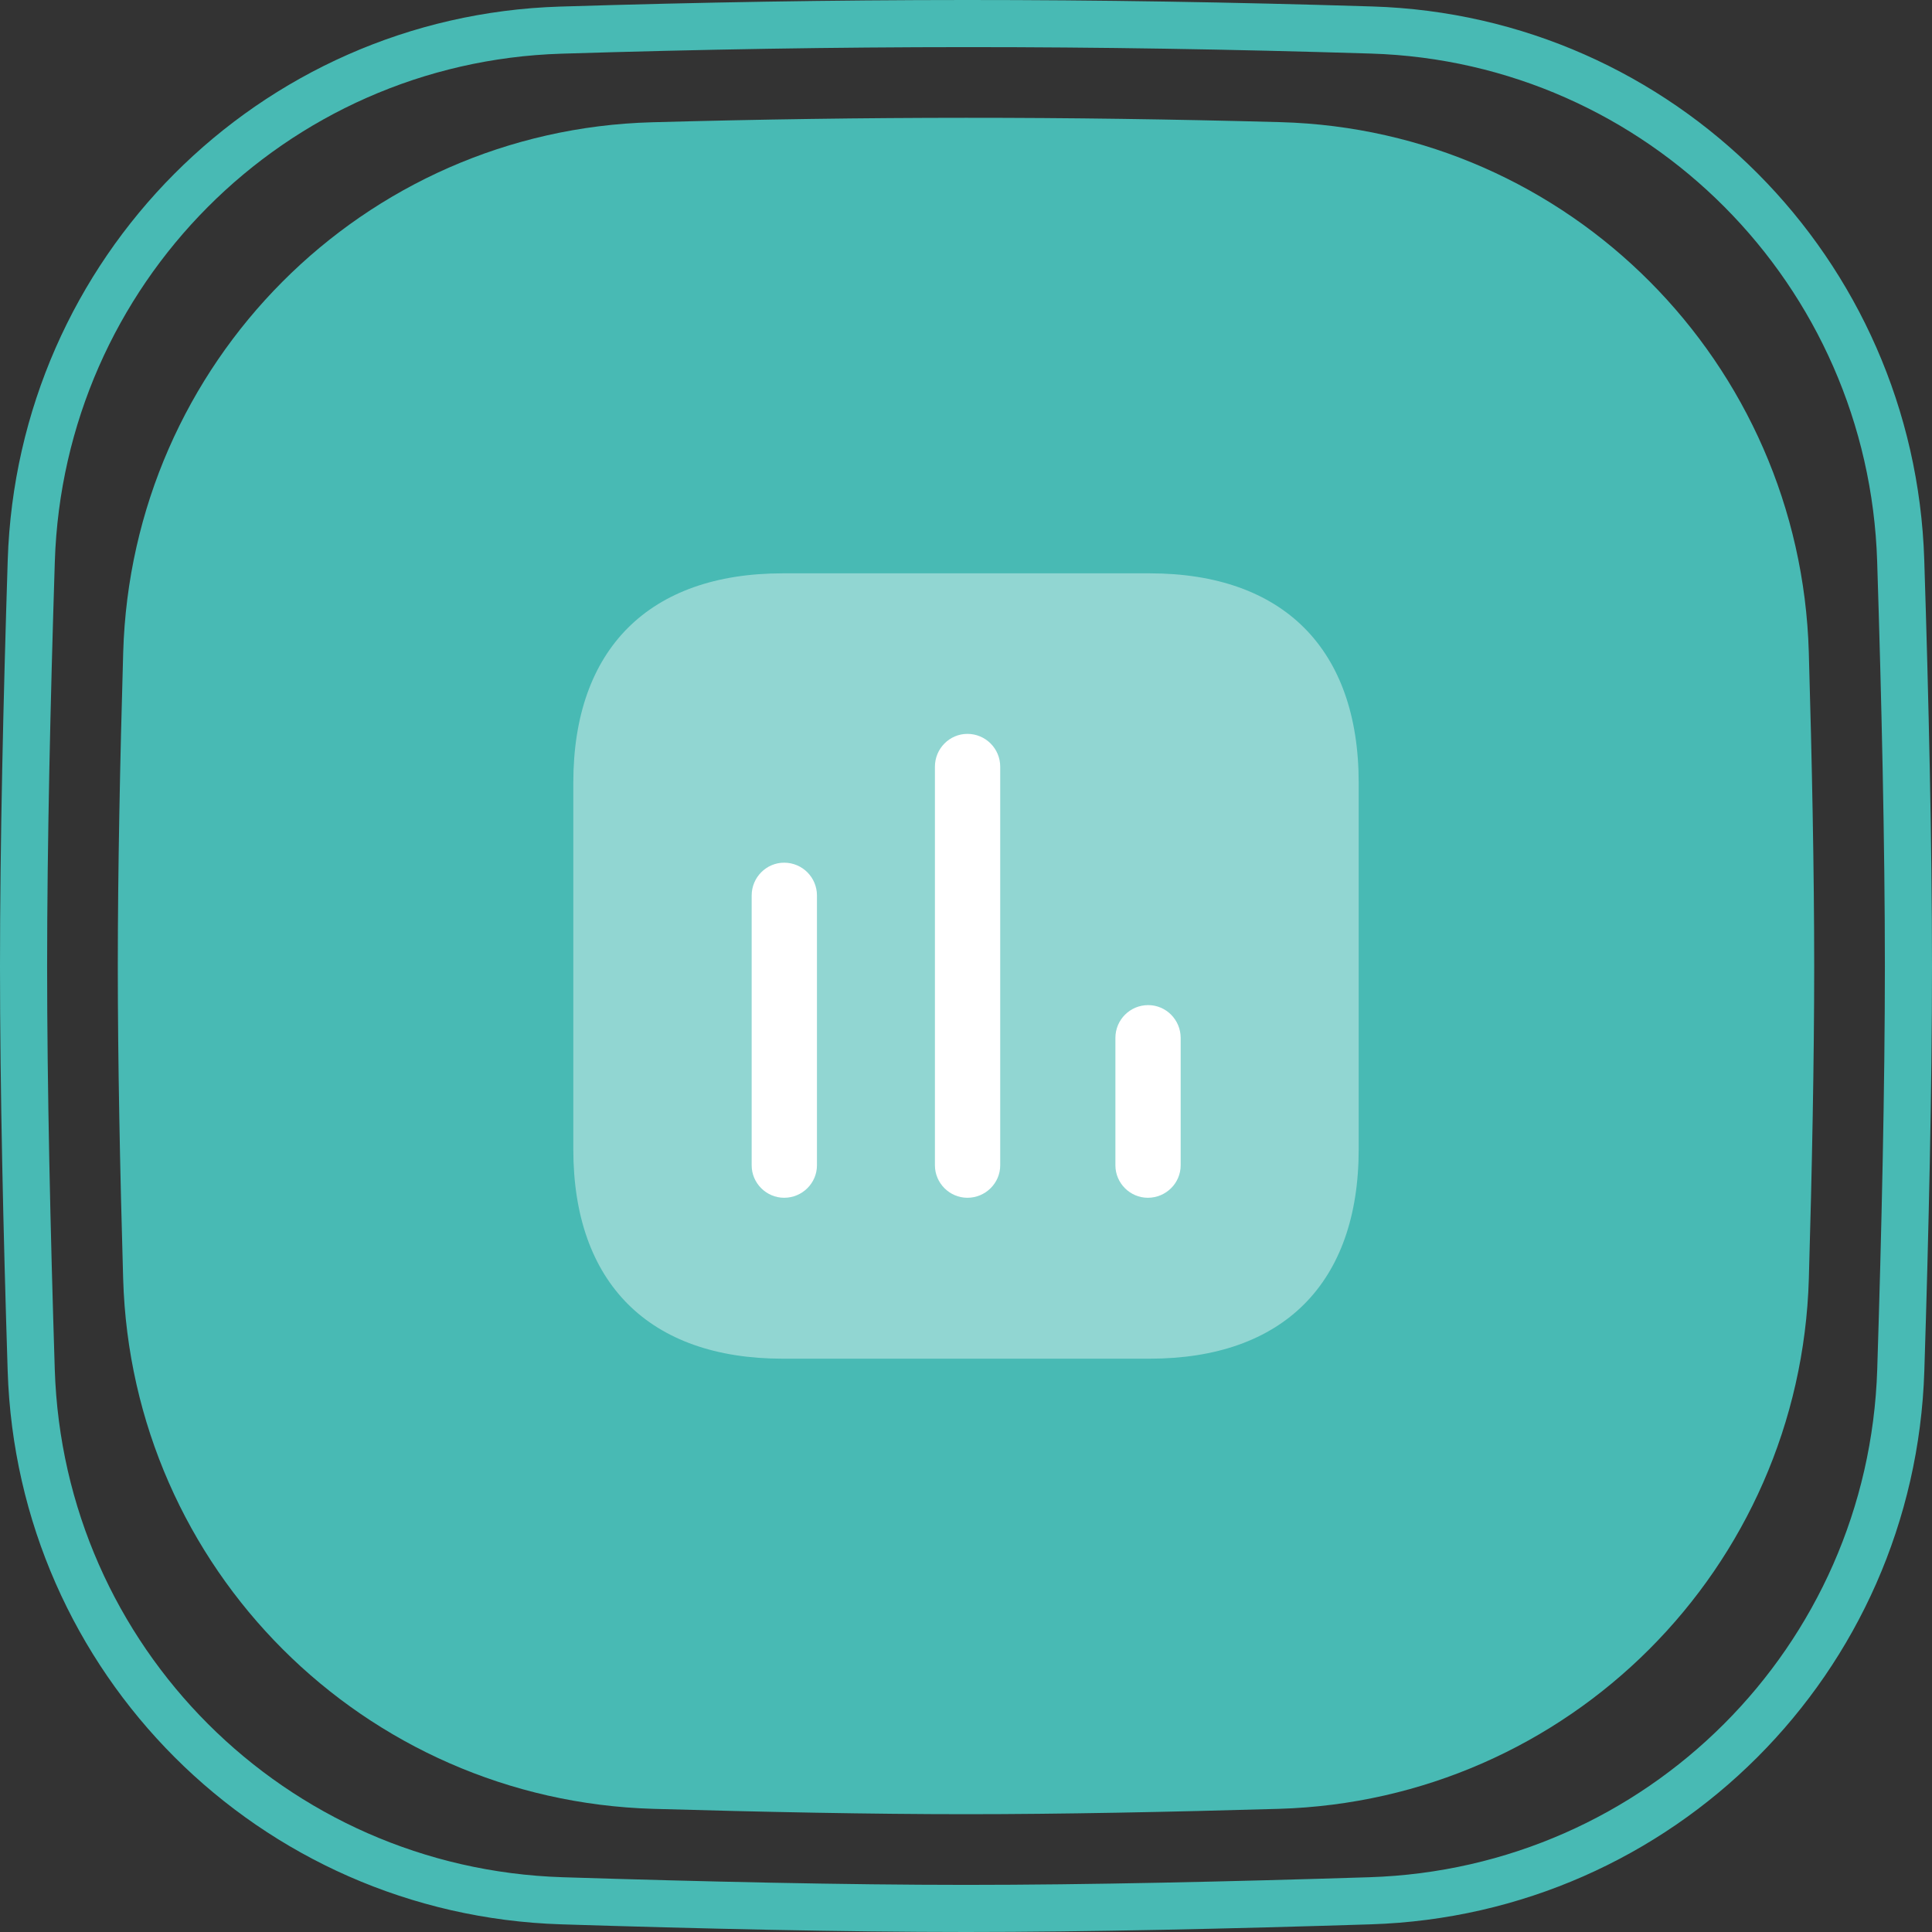 <svg width="82" height="82" viewBox="0 0 82 82" fill="none" xmlns="http://www.w3.org/2000/svg">
<rect x="0" y="0" width="82" height="82" fill="#333333" stroke="none"/>
<path d="M1.327 23.813C1.716 11.538 11.524 1.66 23.799 1.279C35.735 0.91 46.272 0.906 58.217 1.274C70.486 1.652 80.284 11.529 80.672 23.797C80.859 29.67 81 35.833 81 41.008C81 46.162 80.86 52.297 80.675 58.149C80.286 70.447 70.447 80.286 58.149 80.675C52.294 80.86 46.156 81 41 81C35.844 81 29.706 80.86 23.851 80.675C11.553 80.286 1.714 70.447 1.325 58.149C1.14 52.297 1 46.162 1 41.008C1 35.838 1.141 29.681 1.327 23.813Z" stroke="#48BAB4" stroke-width="2"/>
<path d="M5.229 27.691C5.585 15.415 15.402 5.523 27.678 5.189C36.834 4.939 45.175 4.936 54.338 5.184C66.608 5.516 76.414 15.405 76.771 27.675C76.905 32.288 77 36.98 77 41.007C77 45.014 76.906 49.679 76.773 54.269C76.416 66.568 66.568 76.416 54.269 76.773C49.676 76.906 45.009 77 41 77C36.991 77 32.324 76.906 27.731 76.773C15.432 76.416 5.583 66.568 5.227 54.269C5.094 49.679 5 45.014 5 41.007C5 36.985 5.095 32.299 5.229 27.691Z" fill="#48BAB4"/>
<path opacity="0.4" d="M48.793 24.334H33.222C27.548 24.334 24.333 27.548 24.333 33.222V48.778C24.333 54.452 27.548 57.667 33.222 57.667H48.793C54.467 57.667 57.667 54.452 57.667 48.778V33.222C57.667 27.548 54.467 24.334 48.793 24.334Z" fill="white"/>
<path d="M33.281 36.615C32.526 36.615 31.903 37.237 31.903 38.008V49.46C31.903 50.215 32.526 50.837 33.281 50.837C34.052 50.837 34.674 50.215 34.674 49.46V38.008C34.674 37.237 34.052 36.615 33.281 36.615Z" fill="white"/>
<path d="M41.059 31.148C40.303 31.148 39.681 31.771 39.681 32.541V49.459C39.681 50.215 40.303 50.837 41.059 50.837C41.829 50.837 42.452 50.215 42.452 49.459V32.541C42.452 31.771 41.829 31.148 41.059 31.148Z" fill="white"/>
<path d="M48.733 42.66C47.963 42.66 47.341 43.282 47.341 44.052V49.46C47.341 50.215 47.963 50.837 48.718 50.837C49.489 50.837 50.111 50.215 50.111 49.46V44.052C50.111 43.282 49.489 42.66 48.733 42.66Z" fill="white"/>
</svg>
